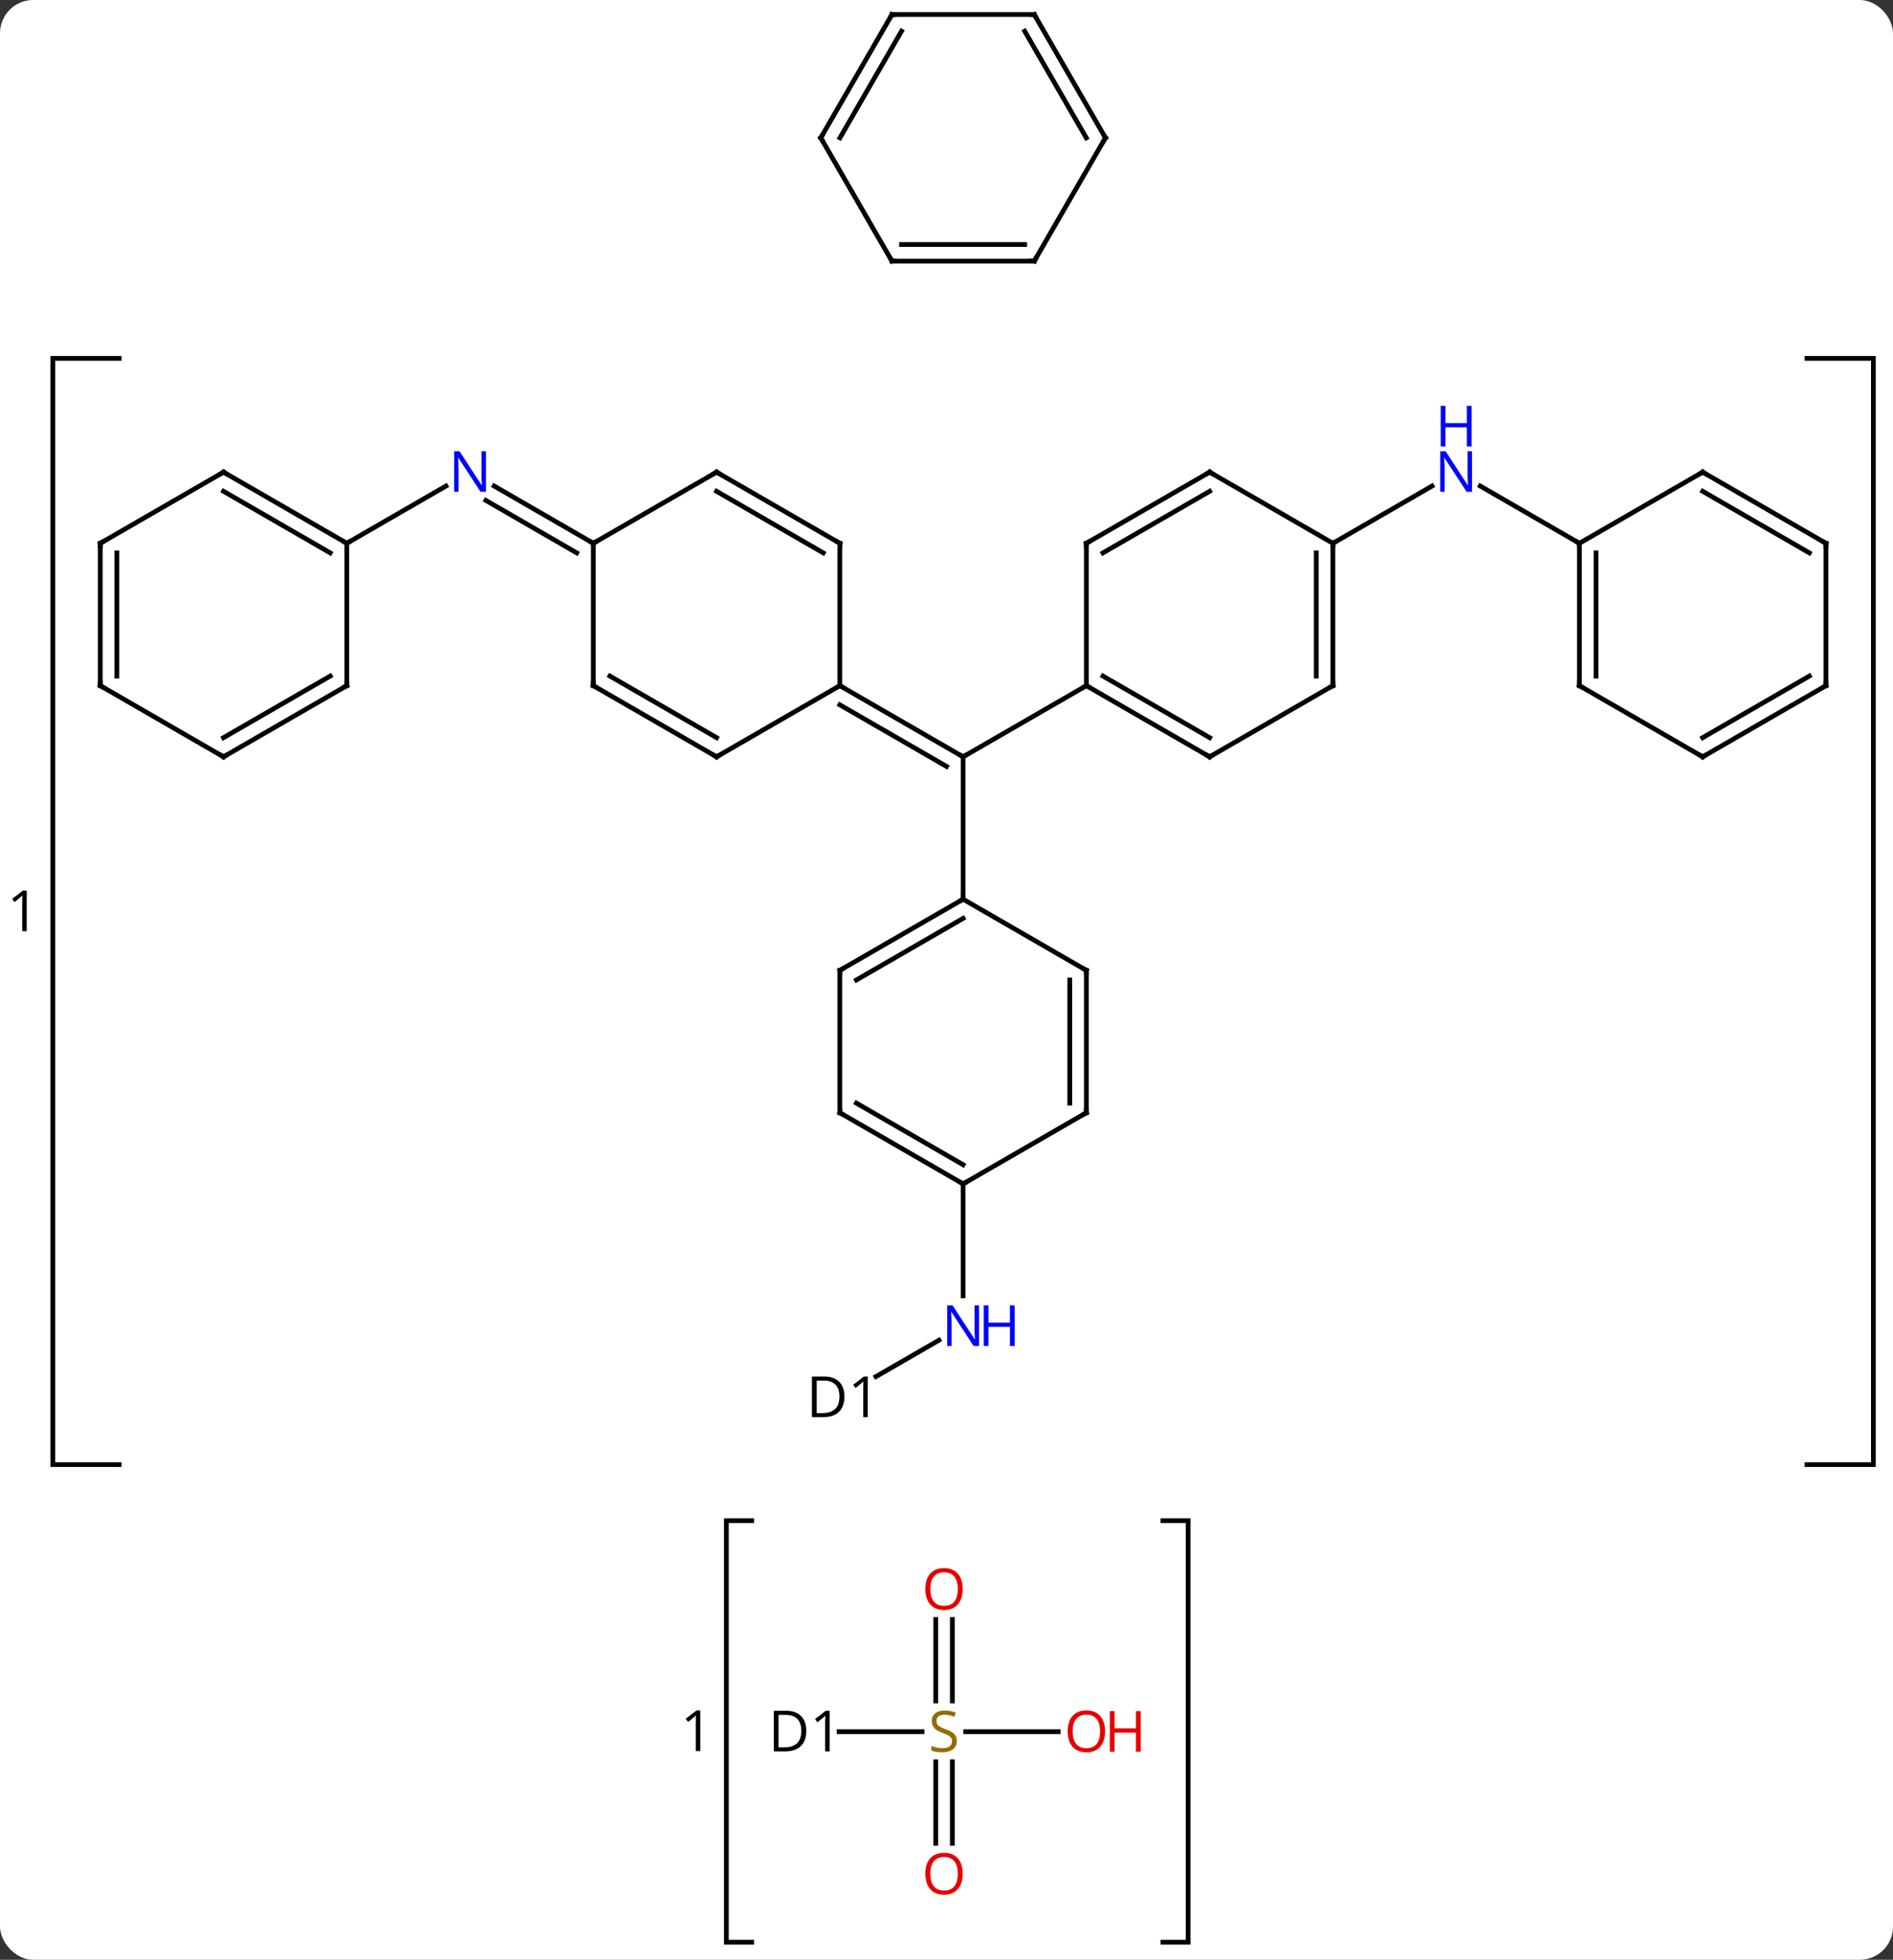 <svg width="399" viewBox="0 0 399 413" style="fill-opacity:1; color-rendering:auto; color-interpolation:auto; text-rendering:auto; stroke:black; stroke-linecap:square; stroke-miterlimit:10; shape-rendering:auto; stroke-opacity:1; fill:black; stroke-dasharray:none; font-weight:normal; stroke-width:1; font-family:'Open Sans'; font-style:normal; stroke-linejoin:miter; font-size:12; stroke-dashoffset:0; image-rendering:auto;" height="413" class="cas-substance-image" xmlns:xlink="http://www.w3.org/1999/xlink" xmlns="http://www.w3.org/2000/svg"><rect x="0" y="0" width="399" height="413" fill="#333333" stroke="none"/><svg class="cas-substance-single-component"><rect y="0" x="0" width="399" stroke="none" ry="7" rx="7" height="413" fill="white" class="cas-substance-group"/><svg y="0" x="0" width="399" viewBox="0 0 399 413" style="fill:black;" height="413" class="cas-substance-single-component-image"><svg><g><g transform="translate(203,199)" style="text-rendering:geometricPrecision; color-rendering:optimizeQuality; color-interpolation:linearRGB; stroke-linecap:butt; image-rendering:optimizeQuality;"><path style="fill:none;" d="M-177.879 -123.476 L-191.866 -123.476 L-191.866 109.649 L-177.879 109.649"/><path style="fill:none;" d="M177.879 -123.476 L191.866 -123.476 L191.866 109.649 L177.879 109.649"/><path style="stroke:none;" d="M-197.366 -2.757 L-198.319 -2.757 L-198.319 -8.866 Q-198.319 -9.632 -198.272 -10.304 Q-198.382 -10.179 -198.538 -10.046 Q-198.694 -9.913 -199.929 -8.898 L-200.444 -9.569 L-198.179 -11.319 L-197.366 -11.319 L-197.366 -2.757 Z"/><path style="fill:none;" d="M-44.569 121.459 L-49.899 121.459 L-49.899 210.288 L-44.569 210.288"/><path style="fill:none;" d="M42.106 121.459 L47.436 121.459 L47.436 210.288 L42.106 210.288"/><path style="stroke:none;" d="M-55.399 170.03 L-56.352 170.03 L-56.352 163.92 Q-56.352 163.155 -56.305 162.483 Q-56.414 162.608 -56.571 162.741 Q-56.727 162.874 -57.961 163.889 L-58.477 163.217 L-56.211 161.467 L-55.399 161.467 L-55.399 170.03 Z"/><line y2="-54.507" y1="-39.507" x2="25.98" x1="0" style="fill:none;"/><line y2="-54.507" y1="-39.507" x2="-25.98" x1="0" style="fill:none;"/><line y2="-50.465" y1="-37.486" x2="-25.98" x1="-3.5" style="fill:none;"/><line y2="-9.507" y1="-39.507" x2="0" x1="0" style="fill:none;"/><line y2="-84.507" y1="-96.572" x2="77.943" x1="98.839" style="fill:none;"/><line y2="-84.507" y1="-96.572" x2="129.903" x1="109.007" style="fill:none;"/><line y2="-84.507" y1="-96.572" x2="-77.943" x1="-98.839" style="fill:none;"/><line y2="-82.486" y1="-93.541" x2="-81.443" x1="-100.589" style="fill:none;"/><line y2="-84.507" y1="-96.572" x2="-129.903" x1="-109.007" style="fill:none;"/><line y2="91.097" y1="83.428" x2="-18.366" x1="-5.084" style="fill:none;"/><line y2="50.493" y1="74.087" x2="0" x1="0" style="fill:none;"/><line y2="165.936" y1="165.936" x2="-26.135" x1="-8.66" style="fill:none;"/><line y2="142.288" y1="159.467" x2="-2.267" x1="-2.267" style="fill:none;"/><line y2="142.288" y1="159.467" x2="-5.767" x1="-5.767" style="fill:none;"/><line y2="189.459" y1="172.28" x2="-5.767" x1="-5.767" style="fill:none;"/><line y2="189.459" y1="172.28" x2="-2.267" x1="-2.267" style="fill:none;"/><line y2="165.936" y1="165.936" x2="20.046" x1="0.544" style="fill:none;"/><line y2="-39.507" y1="-54.507" x2="51.963" x1="25.98" style="fill:none;"/><line y2="-43.548" y1="-56.528" x2="51.963" x1="29.48" style="fill:none;"/><line y2="-84.507" y1="-54.507" x2="25.98" x1="25.98" style="fill:none;"/><line y2="-54.507" y1="-39.507" x2="77.943" x1="51.963" style="fill:none;"/><line y2="-99.507" y1="-84.507" x2="51.963" x1="25.98" style="fill:none;"/><line y2="-95.466" y1="-82.486" x2="51.963" x1="29.48" style="fill:none;"/><line y2="-84.507" y1="-54.507" x2="77.943" x1="77.943" style="fill:none;"/><line y2="-82.486" y1="-56.528" x2="74.443" x1="74.443" style="fill:none;"/><line y2="-84.507" y1="-99.507" x2="77.943" x1="51.963" style="fill:none;"/><line y2="-84.507" y1="-54.507" x2="-25.98" x1="-25.98" style="fill:none;"/><line y2="-39.507" y1="-54.507" x2="-51.963" x1="-25.98" style="fill:none;"/><line y2="-99.507" y1="-84.507" x2="-51.963" x1="-25.98" style="fill:none;"/><line y2="-95.466" y1="-82.486" x2="-51.963" x1="-29.48" style="fill:none;"/><line y2="-54.507" y1="-39.507" x2="-77.943" x1="-51.963" style="fill:none;"/><line y2="-56.528" y1="-43.548" x2="-74.443" x1="-51.963" style="fill:none;"/><line y2="-84.507" y1="-99.507" x2="-77.943" x1="-51.963" style="fill:none;"/><line y2="-84.507" y1="-54.507" x2="-77.943" x1="-77.943" style="fill:none;"/><line y2="5.493" y1="-9.507" x2="-25.98" x1="0" style="fill:none;"/><line y2="7.514" y1="-5.465" x2="-22.48" x1="0" style="fill:none;"/><line y2="5.493" y1="-9.507" x2="25.98" x1="0" style="fill:none;"/><line y2="35.493" y1="5.493" x2="-25.98" x1="-25.98" style="fill:none;"/><line y2="35.493" y1="5.493" x2="25.98" x1="25.98" style="fill:none;"/><line y2="33.472" y1="7.514" x2="22.48" x1="22.48" style="fill:none;"/><line y2="50.493" y1="35.493" x2="0" x1="-25.98" style="fill:none;"/><line y2="46.452" y1="33.472" x2="0" x1="-22.48" style="fill:none;"/><line y2="50.493" y1="35.493" x2="0" x1="25.98" style="fill:none;"/><line y2="-54.507" y1="-84.507" x2="129.903" x1="129.903" style="fill:none;"/><line y2="-56.528" y1="-82.486" x2="133.403" x1="133.403" style="fill:none;"/><line y2="-99.507" y1="-84.507" x2="155.886" x1="129.903" style="fill:none;"/><line y2="-39.507" y1="-54.507" x2="155.886" x1="129.903" style="fill:none;"/><line y2="-84.507" y1="-99.507" x2="181.866" x1="155.886" style="fill:none;"/><line y2="-82.486" y1="-95.466" x2="178.366" x1="155.886" style="fill:none;"/><line y2="-54.507" y1="-39.507" x2="181.866" x1="155.886" style="fill:none;"/><line y2="-56.528" y1="-43.548" x2="178.366" x1="155.886" style="fill:none;"/><line y2="-54.507" y1="-84.507" x2="181.866" x1="181.866" style="fill:none;"/><line y2="-99.507" y1="-84.507" x2="-155.886" x1="-129.903" style="fill:none;"/><line y2="-95.466" y1="-82.486" x2="-155.886" x1="-133.403" style="fill:none;"/><line y2="-54.507" y1="-84.507" x2="-129.903" x1="-129.903" style="fill:none;"/><line y2="-84.507" y1="-99.507" x2="-181.866" x1="-155.886" style="fill:none;"/><line y2="-39.507" y1="-54.507" x2="-155.886" x1="-129.903" style="fill:none;"/><line y2="-43.548" y1="-56.528" x2="-155.886" x1="-133.403" style="fill:none;"/><line y2="-54.507" y1="-84.507" x2="-181.866" x1="-181.866" style="fill:none;"/><line y2="-56.528" y1="-82.486" x2="-178.366" x1="-178.366" style="fill:none;"/><line y2="-54.507" y1="-39.507" x2="-181.866" x1="-155.886" style="fill:none;"/><line y2="-143.976" y1="-169.956" x2="-15" x1="-30" style="fill:none;"/><line y2="-195.936" y1="-169.956" x2="-15" x1="-30" style="fill:none;"/><line y2="-192.436" y1="-169.956" x2="-12.979" x1="-25.959" style="fill:none;"/><line y2="-143.976" y1="-143.976" x2="15" x1="-15" style="fill:none;"/><line y2="-147.476" y1="-147.476" x2="12.979" x1="-12.979" style="fill:none;"/><line y2="-195.936" y1="-195.936" x2="15" x1="-15" style="fill:none;"/><line y2="-169.956" y1="-143.976" x2="30" x1="15" style="fill:none;"/><line y2="-169.956" y1="-195.936" x2="30" x1="15" style="fill:none;"/><line y2="-169.956" y1="-192.436" x2="25.959" x1="12.979" style="fill:none;"/><path style="fill:none; stroke-miterlimit:5;" d="M-0.433 -39.757 L0 -39.507 L0.433 -39.757"/></g><g transform="translate(203,199)" style="stroke-linecap:butt; fill:rgb(0,5,255); text-rendering:geometricPrecision; color-rendering:optimizeQuality; image-rendering:optimizeQuality; font-family:'Open Sans'; stroke:rgb(0,5,255); color-interpolation:linearRGB; stroke-miterlimit:5;"><path style="stroke:none;" d="M107.275 -95.351 L106.134 -95.351 L101.446 -102.538 L101.4 -102.538 Q101.493 -101.273 101.493 -100.226 L101.493 -95.351 L100.571 -95.351 L100.571 -103.913 L101.696 -103.913 L106.368 -96.757 L106.415 -96.757 Q106.415 -96.913 106.368 -97.773 Q106.321 -98.632 106.337 -99.007 L106.337 -103.913 L107.275 -103.913 L107.275 -95.351 Z"/><path style="stroke:none;" d="M107.181 -104.913 L106.181 -104.913 L106.181 -108.945 L101.665 -108.945 L101.665 -104.913 L100.665 -104.913 L100.665 -113.476 L101.665 -113.476 L101.665 -109.835 L106.181 -109.835 L106.181 -113.476 L107.181 -113.476 L107.181 -104.913 Z"/><path style="stroke:none;" d="M-100.571 -95.351 L-101.712 -95.351 L-106.4 -102.538 L-106.446 -102.538 Q-106.353 -101.273 -106.353 -100.226 L-106.353 -95.351 L-107.275 -95.351 L-107.275 -103.913 L-106.15 -103.913 L-101.478 -96.757 L-101.431 -96.757 Q-101.431 -96.913 -101.478 -97.773 Q-101.525 -98.632 -101.509 -99.007 L-101.509 -103.913 L-100.571 -103.913 L-100.571 -95.351 Z"/><path style="stroke:none;" d="M3.352 84.649 L2.211 84.649 L-2.477 77.462 L-2.523 77.462 Q-2.43 78.727 -2.43 79.774 L-2.43 84.649 L-3.352 84.649 L-3.352 76.087 L-2.227 76.087 L2.445 83.243 L2.492 83.243 Q2.492 83.087 2.445 82.227 Q2.398 81.368 2.414 80.993 L2.414 76.087 L3.352 76.087 L3.352 84.649 Z"/><path style="stroke:none;" d="M10.867 84.649 L9.867 84.649 L9.867 80.618 L5.352 80.618 L5.352 84.649 L4.352 84.649 L4.352 76.087 L5.352 76.087 L5.352 79.727 L9.867 79.727 L9.867 76.087 L10.867 76.087 L10.867 84.649 Z"/><path style="fill:black; stroke:none;" d="M-25.018 95.29 Q-25.018 97.399 -26.166 98.524 Q-27.315 99.649 -29.487 99.649 L-31.862 99.649 L-31.862 91.087 L-29.237 91.087 Q-27.237 91.087 -26.128 92.188 Q-25.018 93.29 -25.018 95.29 ZM-26.065 95.321 Q-26.065 93.649 -26.909 92.798 Q-27.753 91.946 -29.409 91.946 L-30.862 91.946 L-30.862 98.79 L-29.643 98.79 Q-27.862 98.79 -26.963 97.915 Q-26.065 97.04 -26.065 95.321 ZM-20.098 99.649 L-21.051 99.649 L-21.051 93.54 Q-21.051 92.774 -21.004 92.102 Q-21.114 92.227 -21.27 92.36 Q-21.426 92.493 -22.661 93.509 L-23.176 92.837 L-20.911 91.087 L-20.098 91.087 L-20.098 99.649 Z"/><path style="fill:rgb(148,108,0); stroke:none;" d="M-1.322 167.874 Q-1.322 168.999 -2.142 169.639 Q-2.962 170.28 -4.369 170.28 Q-5.9 170.28 -6.712 169.874 L-6.712 168.92 Q-6.181 169.139 -5.564 169.272 Q-4.947 169.405 -4.337 169.405 Q-3.337 169.405 -2.837 169.022 Q-2.337 168.639 -2.337 167.967 Q-2.337 167.53 -2.517 167.241 Q-2.697 166.952 -3.111 166.709 Q-3.525 166.467 -4.384 166.17 Q-5.572 165.749 -6.087 165.163 Q-6.603 164.577 -6.603 163.624 Q-6.603 162.639 -5.861 162.053 Q-5.119 161.467 -3.884 161.467 Q-2.619 161.467 -1.54 161.936 L-1.853 162.795 Q-2.915 162.358 -3.915 162.358 Q-4.712 162.358 -5.158 162.694 Q-5.603 163.03 -5.603 163.639 Q-5.603 164.077 -5.439 164.366 Q-5.275 164.655 -4.884 164.889 Q-4.494 165.124 -3.681 165.42 Q-2.337 165.889 -1.829 166.444 Q-1.322 166.999 -1.322 167.874 Z"/><path style="fill:black; stroke:none;" d="M-33.055 165.733 Q-33.055 167.842 -34.203 168.967 Q-35.352 170.092 -37.524 170.092 L-39.899 170.092 L-39.899 161.53 L-37.274 161.53 Q-35.274 161.53 -34.164 162.631 Q-33.055 163.733 -33.055 165.733 ZM-34.102 165.764 Q-34.102 164.092 -34.946 163.241 Q-35.789 162.389 -37.446 162.389 L-38.899 162.389 L-38.899 169.233 L-37.68 169.233 Q-35.899 169.233 -35 168.358 Q-34.102 167.483 -34.102 165.764 ZM-28.135 170.092 L-29.088 170.092 L-29.088 163.983 Q-29.088 163.217 -29.041 162.545 Q-29.151 162.67 -29.307 162.803 Q-29.463 162.936 -30.698 163.952 L-31.213 163.28 L-28.948 161.53 L-28.135 161.53 L-28.135 170.092 Z"/><path style="fill:rgb(230,0,0); stroke:none;" d="M-0.08 135.866 Q-0.08 137.928 -1.119 139.108 Q-2.158 140.288 -4.001 140.288 Q-5.892 140.288 -6.923 139.124 Q-7.955 137.959 -7.955 135.85 Q-7.955 133.756 -6.923 132.608 Q-5.892 131.459 -4.001 131.459 Q-2.142 131.459 -1.111 132.631 Q-0.08 133.803 -0.08 135.866 ZM-6.908 135.866 Q-6.908 137.6 -6.165 138.506 Q-5.423 139.413 -4.001 139.413 Q-2.579 139.413 -1.853 138.514 Q-1.126 137.616 -1.126 135.866 Q-1.126 134.131 -1.853 133.241 Q-2.579 132.35 -4.001 132.35 Q-5.423 132.35 -6.165 133.249 Q-6.908 134.147 -6.908 135.866 Z"/><path style="fill:rgb(230,0,0); stroke:none;" d="M-0.08 195.866 Q-0.08 197.928 -1.119 199.108 Q-2.158 200.288 -4.001 200.288 Q-5.892 200.288 -6.923 199.124 Q-7.955 197.959 -7.955 195.85 Q-7.955 193.756 -6.923 192.608 Q-5.892 191.459 -4.001 191.459 Q-2.142 191.459 -1.111 192.631 Q-0.08 193.803 -0.08 195.866 ZM-6.908 195.866 Q-6.908 197.6 -6.165 198.506 Q-5.423 199.413 -4.001 199.413 Q-2.579 199.413 -1.853 198.514 Q-1.126 197.616 -1.126 195.866 Q-1.126 194.131 -1.853 193.241 Q-2.579 192.35 -4.001 192.35 Q-5.423 192.35 -6.165 193.249 Q-6.908 194.147 -6.908 195.866 Z"/><path style="fill:rgb(230,0,0); stroke:none;" d="M29.921 165.866 Q29.921 167.928 28.881 169.108 Q27.842 170.288 25.999 170.288 Q24.108 170.288 23.077 169.124 Q22.046 167.959 22.046 165.85 Q22.046 163.756 23.077 162.608 Q24.108 161.459 25.999 161.459 Q27.858 161.459 28.889 162.631 Q29.921 163.803 29.921 165.866 ZM23.092 165.866 Q23.092 167.6 23.835 168.506 Q24.577 169.413 25.999 169.413 Q27.421 169.413 28.147 168.514 Q28.874 167.616 28.874 165.866 Q28.874 164.131 28.147 163.241 Q27.421 162.35 25.999 162.35 Q24.577 162.35 23.835 163.249 Q23.092 164.147 23.092 165.866 Z"/><path style="fill:rgb(230,0,0); stroke:none;" d="M37.436 170.163 L36.436 170.163 L36.436 166.131 L31.921 166.131 L31.921 170.163 L30.921 170.163 L30.921 161.6 L31.921 161.6 L31.921 165.241 L36.436 165.241 L36.436 161.6 L37.436 161.6 L37.436 170.163 Z"/><path style="fill:none; stroke:black;" d="M26.413 -54.257 L25.98 -54.507 L25.547 -54.257"/><path style="fill:none; stroke:black;" d="M51.53 -39.757 L51.963 -39.507 L52.396 -39.757"/><path style="fill:none; stroke:black;" d="M25.98 -84.007 L25.98 -84.507 L26.413 -84.757"/><path style="fill:none; stroke:black;" d="M77.51 -54.257 L77.943 -54.507 L77.943 -55.007"/><path style="fill:none; stroke:black;" d="M51.53 -99.257 L51.963 -99.507 L52.396 -99.257"/><path style="fill:none; stroke:black;" d="M77.943 -84.007 L77.943 -84.507 L78.376 -84.757"/><path style="fill:none; stroke:black;" d="M-25.547 -54.257 L-25.98 -54.507 L-26.413 -54.257"/><path style="fill:none; stroke:black;" d="M-25.98 -84.007 L-25.98 -84.507 L-26.413 -84.757"/><path style="fill:none; stroke:black;" d="M-51.53 -39.757 L-51.963 -39.507 L-52.396 -39.757"/><path style="fill:none; stroke:black;" d="M-51.53 -99.257 L-51.963 -99.507 L-52.396 -99.257"/><path style="fill:none; stroke:black;" d="M-77.51 -54.257 L-77.943 -54.507 L-77.943 -55.007"/><path style="fill:none; stroke:black;" d="M-78.376 -84.757 L-77.943 -84.507 L-77.51 -84.757"/><path style="fill:none; stroke:black;" d="M-0.433 -9.257 L0 -9.507 L0 -10.007"/><path style="fill:none; stroke:black;" d="M-25.547 5.243 L-25.98 5.493 L-25.98 5.993"/><path style="fill:none; stroke:black;" d="M25.547 5.243 L25.98 5.493 L25.98 5.993"/><path style="fill:none; stroke:black;" d="M-25.98 34.993 L-25.98 35.493 L-25.547 35.743"/><path style="fill:none; stroke:black;" d="M25.98 34.993 L25.98 35.493 L25.547 35.743"/><path style="fill:none; stroke:black;" d="M-0.433 50.243 L0 50.493 L0.433 50.243"/><path style="fill:none; stroke:black;" d="M129.903 -84.007 L129.903 -84.507 L129.47 -84.757"/><path style="fill:none; stroke:black;" d="M129.903 -55.007 L129.903 -54.507 L130.336 -54.257"/><path style="fill:none; stroke:black;" d="M155.453 -99.257 L155.886 -99.507 L156.319 -99.257"/><path style="fill:none; stroke:black;" d="M155.453 -39.757 L155.886 -39.507 L156.319 -39.757"/><path style="fill:none; stroke:black;" d="M181.433 -84.757 L181.866 -84.507 L181.866 -84.007"/><path style="fill:none; stroke:black;" d="M181.433 -54.257 L181.866 -54.507 L181.866 -55.007"/><path style="fill:none; stroke:black;" d="M-130.336 -84.757 L-129.903 -84.507 L-129.47 -84.757"/><path style="fill:none; stroke:black;" d="M-155.453 -99.257 L-155.886 -99.507 L-156.319 -99.257"/><path style="fill:none; stroke:black;" d="M-129.903 -55.007 L-129.903 -54.507 L-130.336 -54.257"/><path style="fill:none; stroke:black;" d="M-181.433 -84.757 L-181.866 -84.507 L-181.866 -84.007"/><path style="fill:none; stroke:black;" d="M-155.453 -39.757 L-155.886 -39.507 L-156.319 -39.757"/><path style="fill:none; stroke:black;" d="M-181.866 -55.007 L-181.866 -54.507 L-181.433 -54.257"/><path style="fill:none; stroke:black;" d="M-29.75 -169.523 L-30 -169.956 L-29.75 -170.389"/><path style="fill:none; stroke:black;" d="M-15.25 -144.409 L-15 -143.976 L-14.5 -143.976"/><path style="fill:none; stroke:black;" d="M-15.25 -195.503 L-15 -195.936 L-14.5 -195.936"/><path style="fill:none; stroke:black;" d="M14.5 -143.976 L15 -143.976 L15.25 -144.409"/><path style="fill:none; stroke:black;" d="M14.5 -195.936 L15 -195.936 L15.25 -195.503"/><path style="fill:none; stroke:black;" d="M29.75 -169.523 L30 -169.956 L29.75 -170.389"/></g></g></svg></svg></svg></svg>